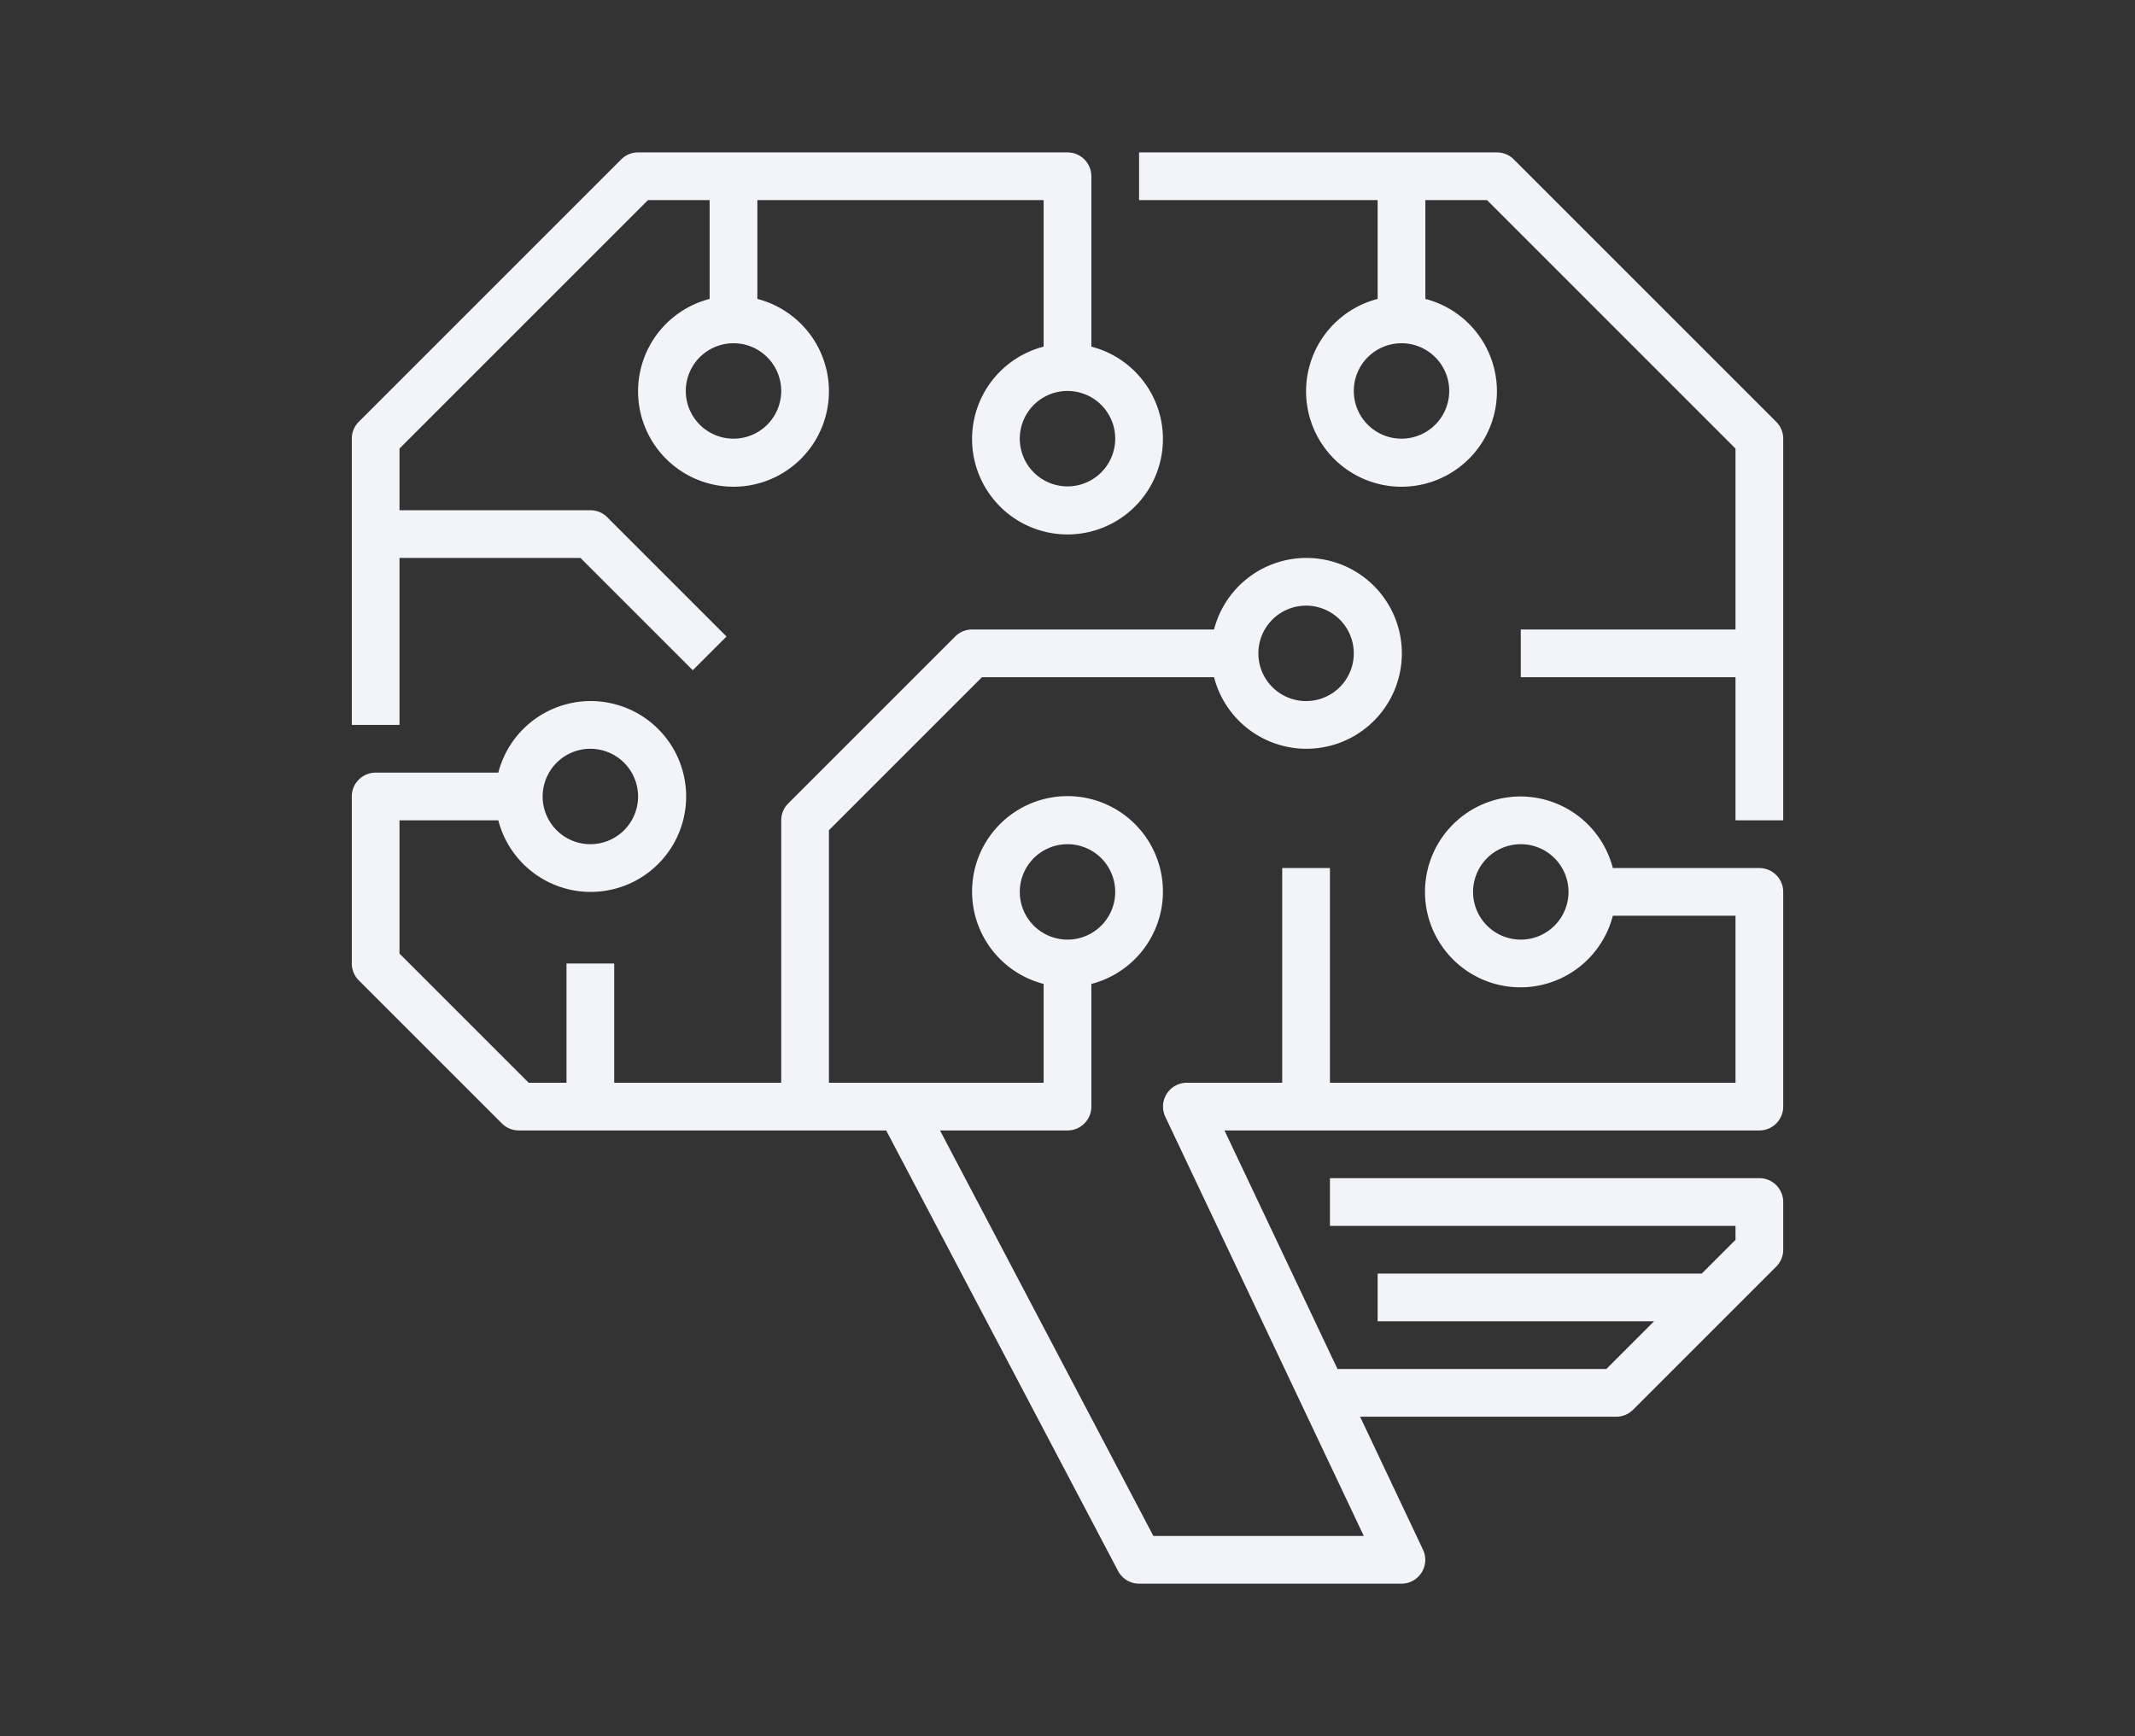 <?xml version="1.0" encoding="UTF-8" standalone="no"?>
<svg
   width="429.969"
   height="349.67"
   viewBox="0 0 402.709 327.501"
   class="css-1j8o68f"
   version="1.1"
   id="svg15"
   sodipodi:docname="brain-transparent.svg"
   inkscape:version="1.1.2 (0a00cf5339, 2022-02-04)"
   inkscape:export-filename="/home/alec/Programming/hackathon/logo-concept/logo.png"
   inkscape:export-xdpi="96"
   inkscape:export-ydpi="96"
   xmlns:inkscape="http://www.inkscape.org/namespaces/inkscape"
   xmlns:sodipodi="http://sodipodi.sourceforge.net/DTD/sodipodi-0.dtd"
   xmlns="http://www.w3.org/2000/svg"
   xmlns:svg="http://www.w3.org/2000/svg">
  <rect x="0" y="0" width="402.709" height="327.501" fill="#333333" stroke="none"/>
  <sodipodi:namedview
     id="namedview17"
     pagecolor="#ffffff"
     bordercolor="#666666"
     borderopacity="1.0"
     inkscape:pageshadow="2"
     inkscape:pageopacity="0.0"
     inkscape:pagecheckerboard="0"
     showgrid="false"
     inkscape:zoom="1.0213151"
     inkscape:cx="216.38768"
     inkscape:cy="118.4747"
     inkscape:window-width="1920"
     inkscape:window-height="1043"
     inkscape:window-x="1920"
     inkscape:window-y="438"
     inkscape:window-maximized="1"
     inkscape:current-layer="layer1" />
  <defs
     id="SvgjsDefs1836" />
  <g
     id="SvgjsG1838"
     featurekey="ewgXDI-0"
     transform="matrix(5.169,0,0,5.169,-7.521,142.994)"
     fill="#f2f4f7" />
  <g
     inkscape:groupmode="layer"
     id="layer2"
     inkscape:label="bg" />
  <g
     inkscape:groupmode="layer"
     id="layer1"
     inkscape:label="logo">
    <g
       id="SvgjsG1837"
       featurekey="7KWit6-0"
       transform="matrix(4.5,0,0,4.5,57.355,19.751)"
       fill="#f2f4f7"
       inkscape:export-filename="/home/alec/Programming/hackathon/logo/brain-transparent.png"
       inkscape:export-xdpi="999"
       inkscape:export-ydpi="999">
      <g
         id="g9">
        <path
           d="m 61,32 h -6.142 a 4,4 0 1 0 0,2 H 60 v 7 H 43 v -9 h -2 v 9 h -4 a 1,1 0 0 0 -0.9,1.428 L 44.42,60 H 35.6 L 26.656,43 H 32 a 1,1 0 0 0 1,-1 v -5.142 a 4,4 0 1 0 -2,0 V 41 H 22 V 30.414 L 28.414,24 h 9.728 a 4,4 0 1 0 0,-2 H 28 a 1,1 0 0 0 -0.707,0.293 l -7,7 A 1,1 0 0 0 20,30 v 11 h -7 v -5 h -2 v 5 H 9.414 L 4,35.586 V 30 h 4.142 a 4,4 0 1 0 0,-2 H 3 a 1,1 0 0 0 -1,1 v 7 a 1,1 0 0 0 0.293,0.707 l 6,6 A 1,1 0 0 0 9,43 h 15.4 l 9.719,18.466 A 1,1 0 0 0 35,62 h 11 a 1,1 0 0 0 0.9,-1.428 L 44.264,55 H 55 a 1,1 0 0 0 0.707,-0.293 l 6,-6 A 1,1 0 0 0 62,48 V 46 A 1,1 0 0 0 61,45 H 43 v 2 h 17 v 0.586 L 58.586,49 H 45 v 2 h 11.586 l -2,2 H 43.317 L 38.58,43 H 61 a 1,1 0 0 0 1,-1 v -9 a 1,1 0 0 0 -1,-1 z m -10,3 a 2,2 0 1 1 2,-2 2,2 0 0 1 -2,2 z M 30,33 a 2,2 0 1 1 2,2 2,2 0 0 1 -2,-2 z M 42,21 a 2,2 0 1 1 -2,2 2,2 0 0 1 2,-2 z m -30,6 a 2,2 0 1 1 -2,2 2,2 0 0 1 2,-2 z"
           id="path3" />
        <path
           d="m 4,19 h 7.586 l 4.707,4.707 1.414,-1.414 -5,-5 A 1,1 0 0 0 12,17 H 4 V 14.414 L 14.414,4 H 17 v 4.142 a 4,4 0 1 0 2,0 V 4 h 12 v 6.142 a 4,4 0 1 0 2,0 V 3 A 1,1 0 0 0 32,2 H 14 a 1,1 0 0 0 -0.707,0.293 l -11,11 A 1,1 0 0 0 2,14 v 12 h 2 z m 16,-7 a 2,2 0 1 1 -2,-2 2,2 0 0 1 2,2 z m 14,2 a 2,2 0 1 1 -2,-2 2,2 0 0 1 2,2 z"
           id="path5" />
        <path
           d="M 50.707,2.293 A 1,1 0 0 0 50,2 H 35 v 2 h 10 v 4.142 a 4,4 0 1 0 2,0 V 4 h 2.586 L 60,14.414 V 22 h -9 v 2 h 9 v 6 h 2 V 14 A 1,1 0 0 0 61.707,13.293 Z M 48,12 a 2,2 0 1 1 -2,-2 2,2 0 0 1 2,2 z"
           id="path7" />
      </g>
    </g>
  </g>
</svg>
